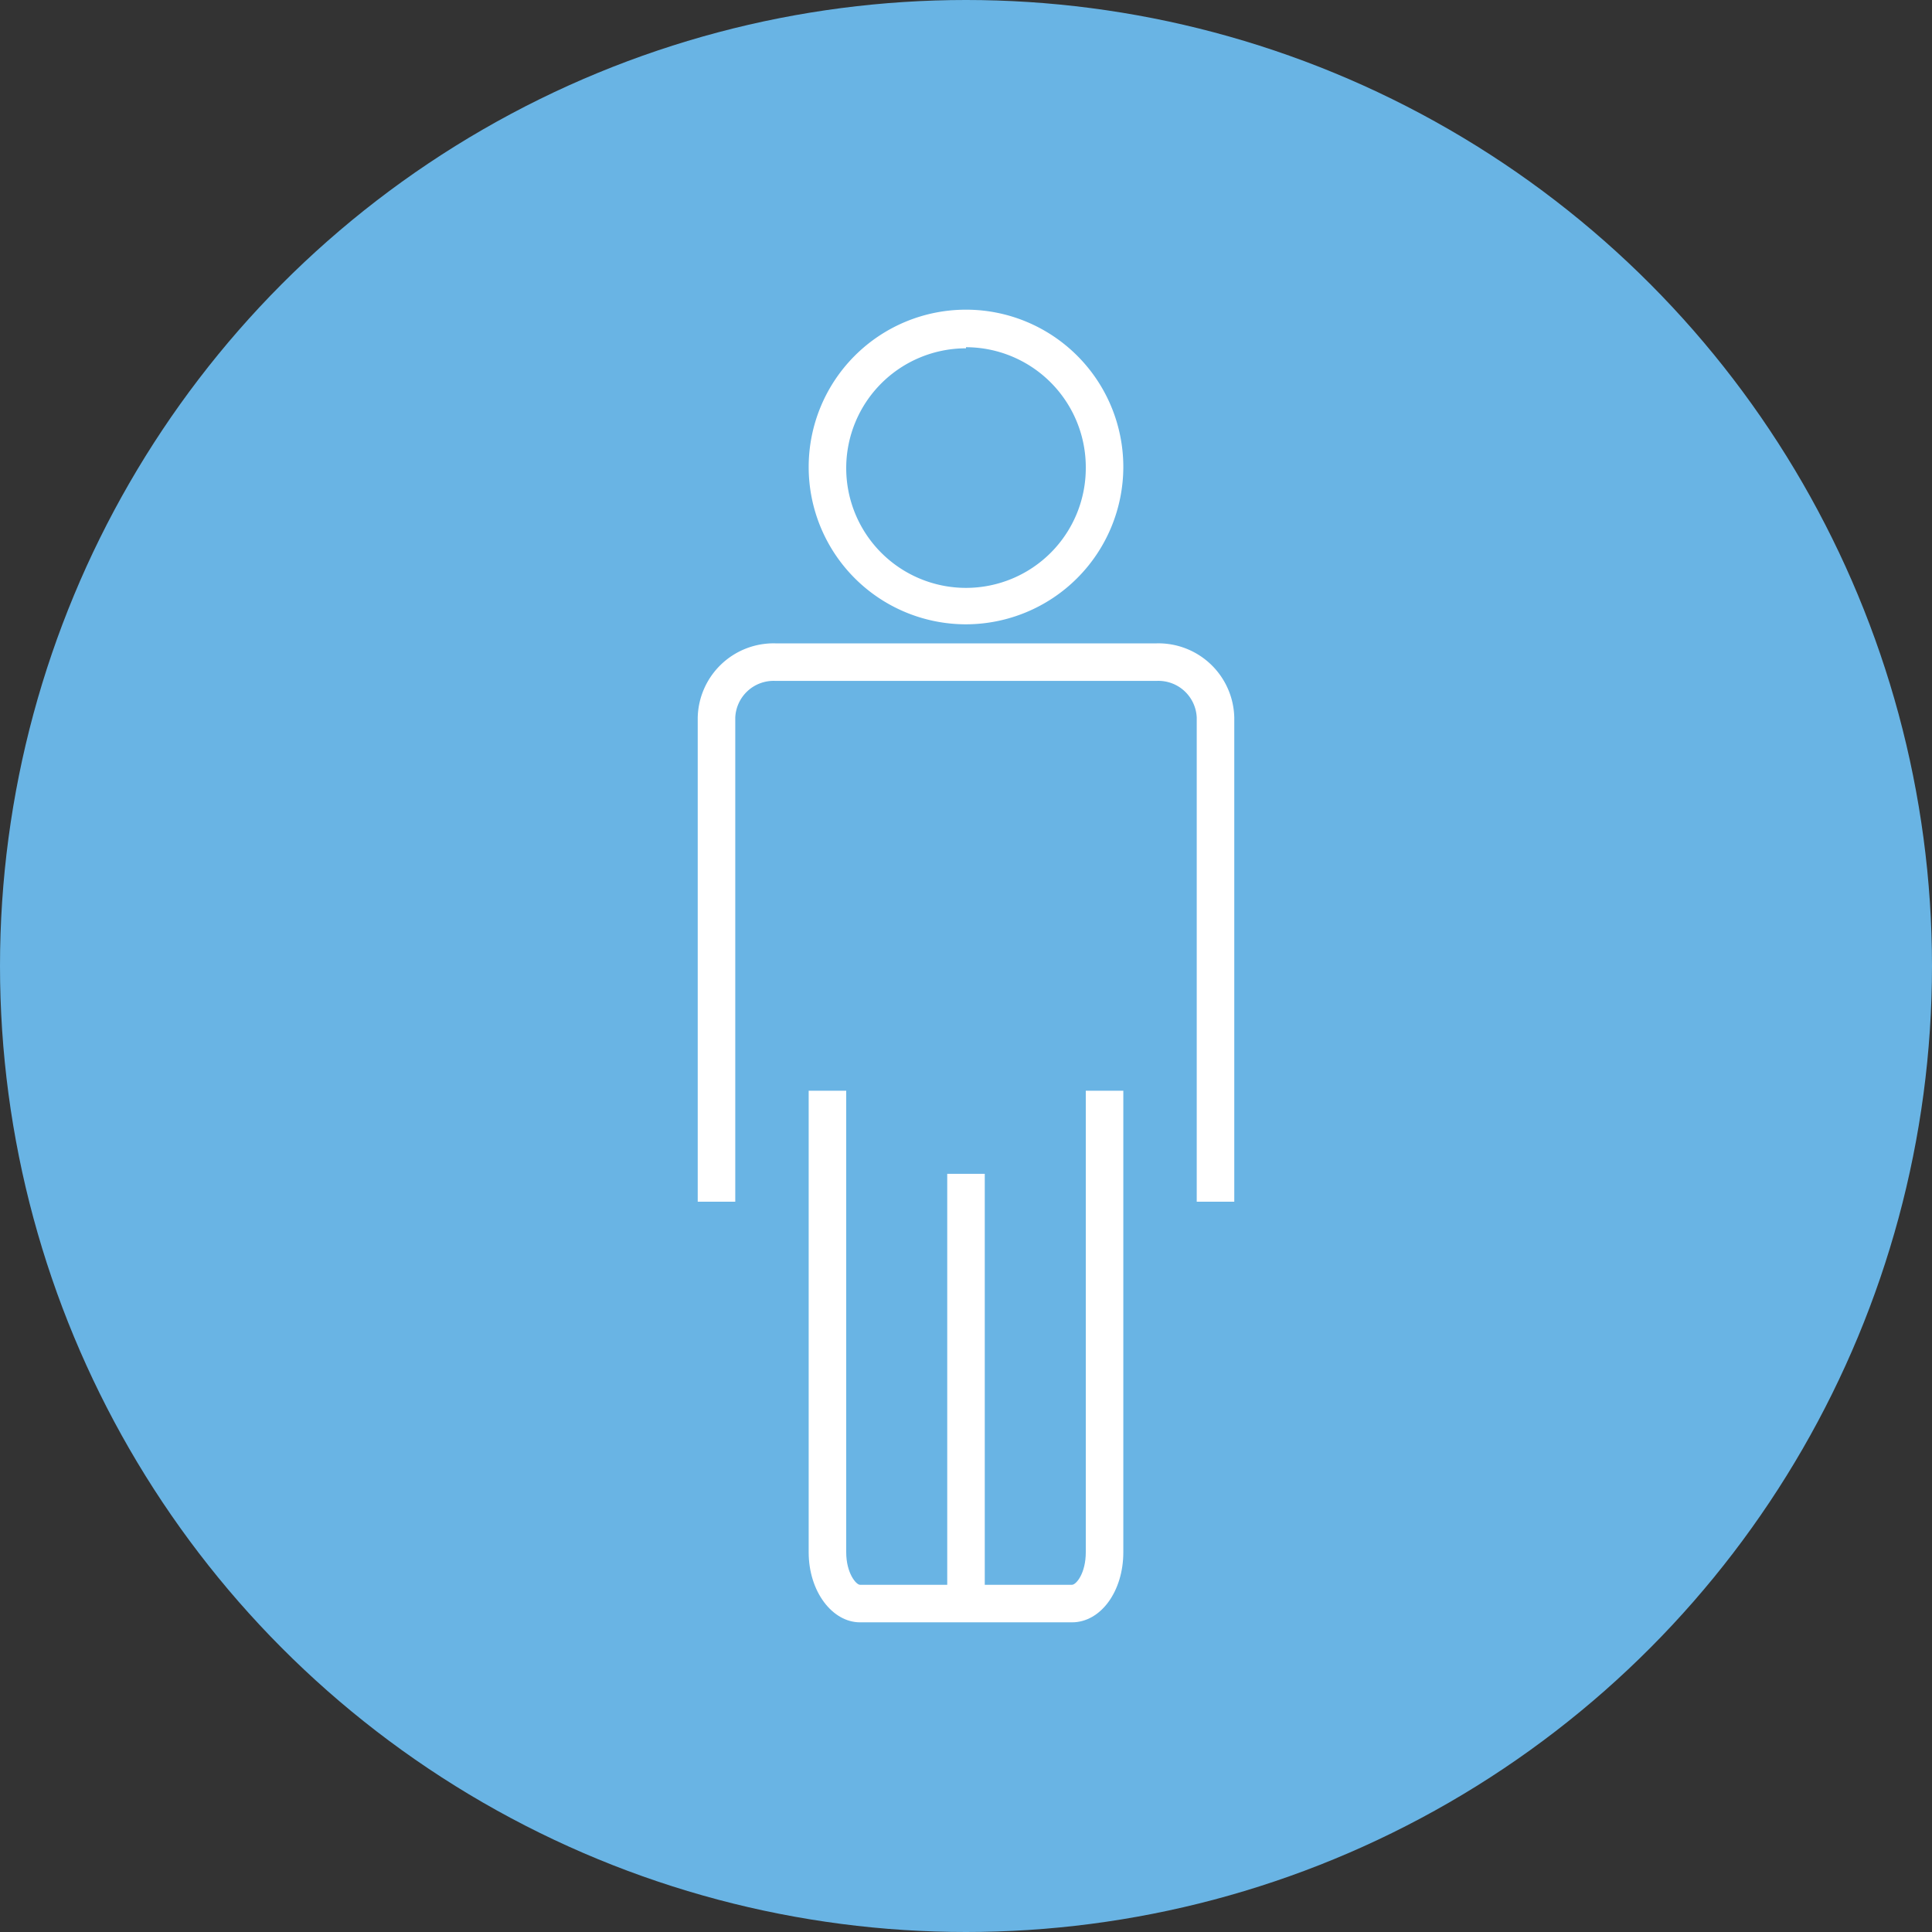 <svg id="Layer_1" data-name="Layer 1" xmlns="http://www.w3.org/2000/svg" viewBox="0 0 70 70"><rect x="0" y="0" width="70" height="70" fill="#333333" stroke="none"/><defs><style>.cls-1{fill:#69b4e4;}.cls-2{fill:#fff;}</style></defs><title>icon_profile_man</title><circle class="cls-1" cx="35" cy="35" r="35"/><path class="cls-2" d="M35,22.62a5.7,5.7,0,1,1,5.7-5.7A5.71,5.71,0,0,1,35,22.62Zm0-10a4.34,4.34,0,1,0,4.34,4.34A4.35,4.35,0,0,0,35,12.58Z"/><path class="cls-2" d="M44.72,43.54H43.36V26a1.39,1.39,0,0,0-1.45-1.33H28.09A1.39,1.39,0,0,0,26.64,26V43.54H25.28V26a2.75,2.75,0,0,1,2.81-2.69H41.91A2.75,2.75,0,0,1,44.72,26Z"/><path class="cls-2" d="M38.84,58.78H31.16c-1,0-1.86-1.11-1.86-2.54V39.52h1.36V56.24c0,.76.36,1.18.5,1.18h7.68c.15,0,.5-.41.5-1.18V39.52H40.7V56.24C40.7,57.66,39.88,58.78,38.84,58.78Z"/><rect class="cls-2" x="34.32" y="42.53" width="1.36" height="15.32"/></svg>